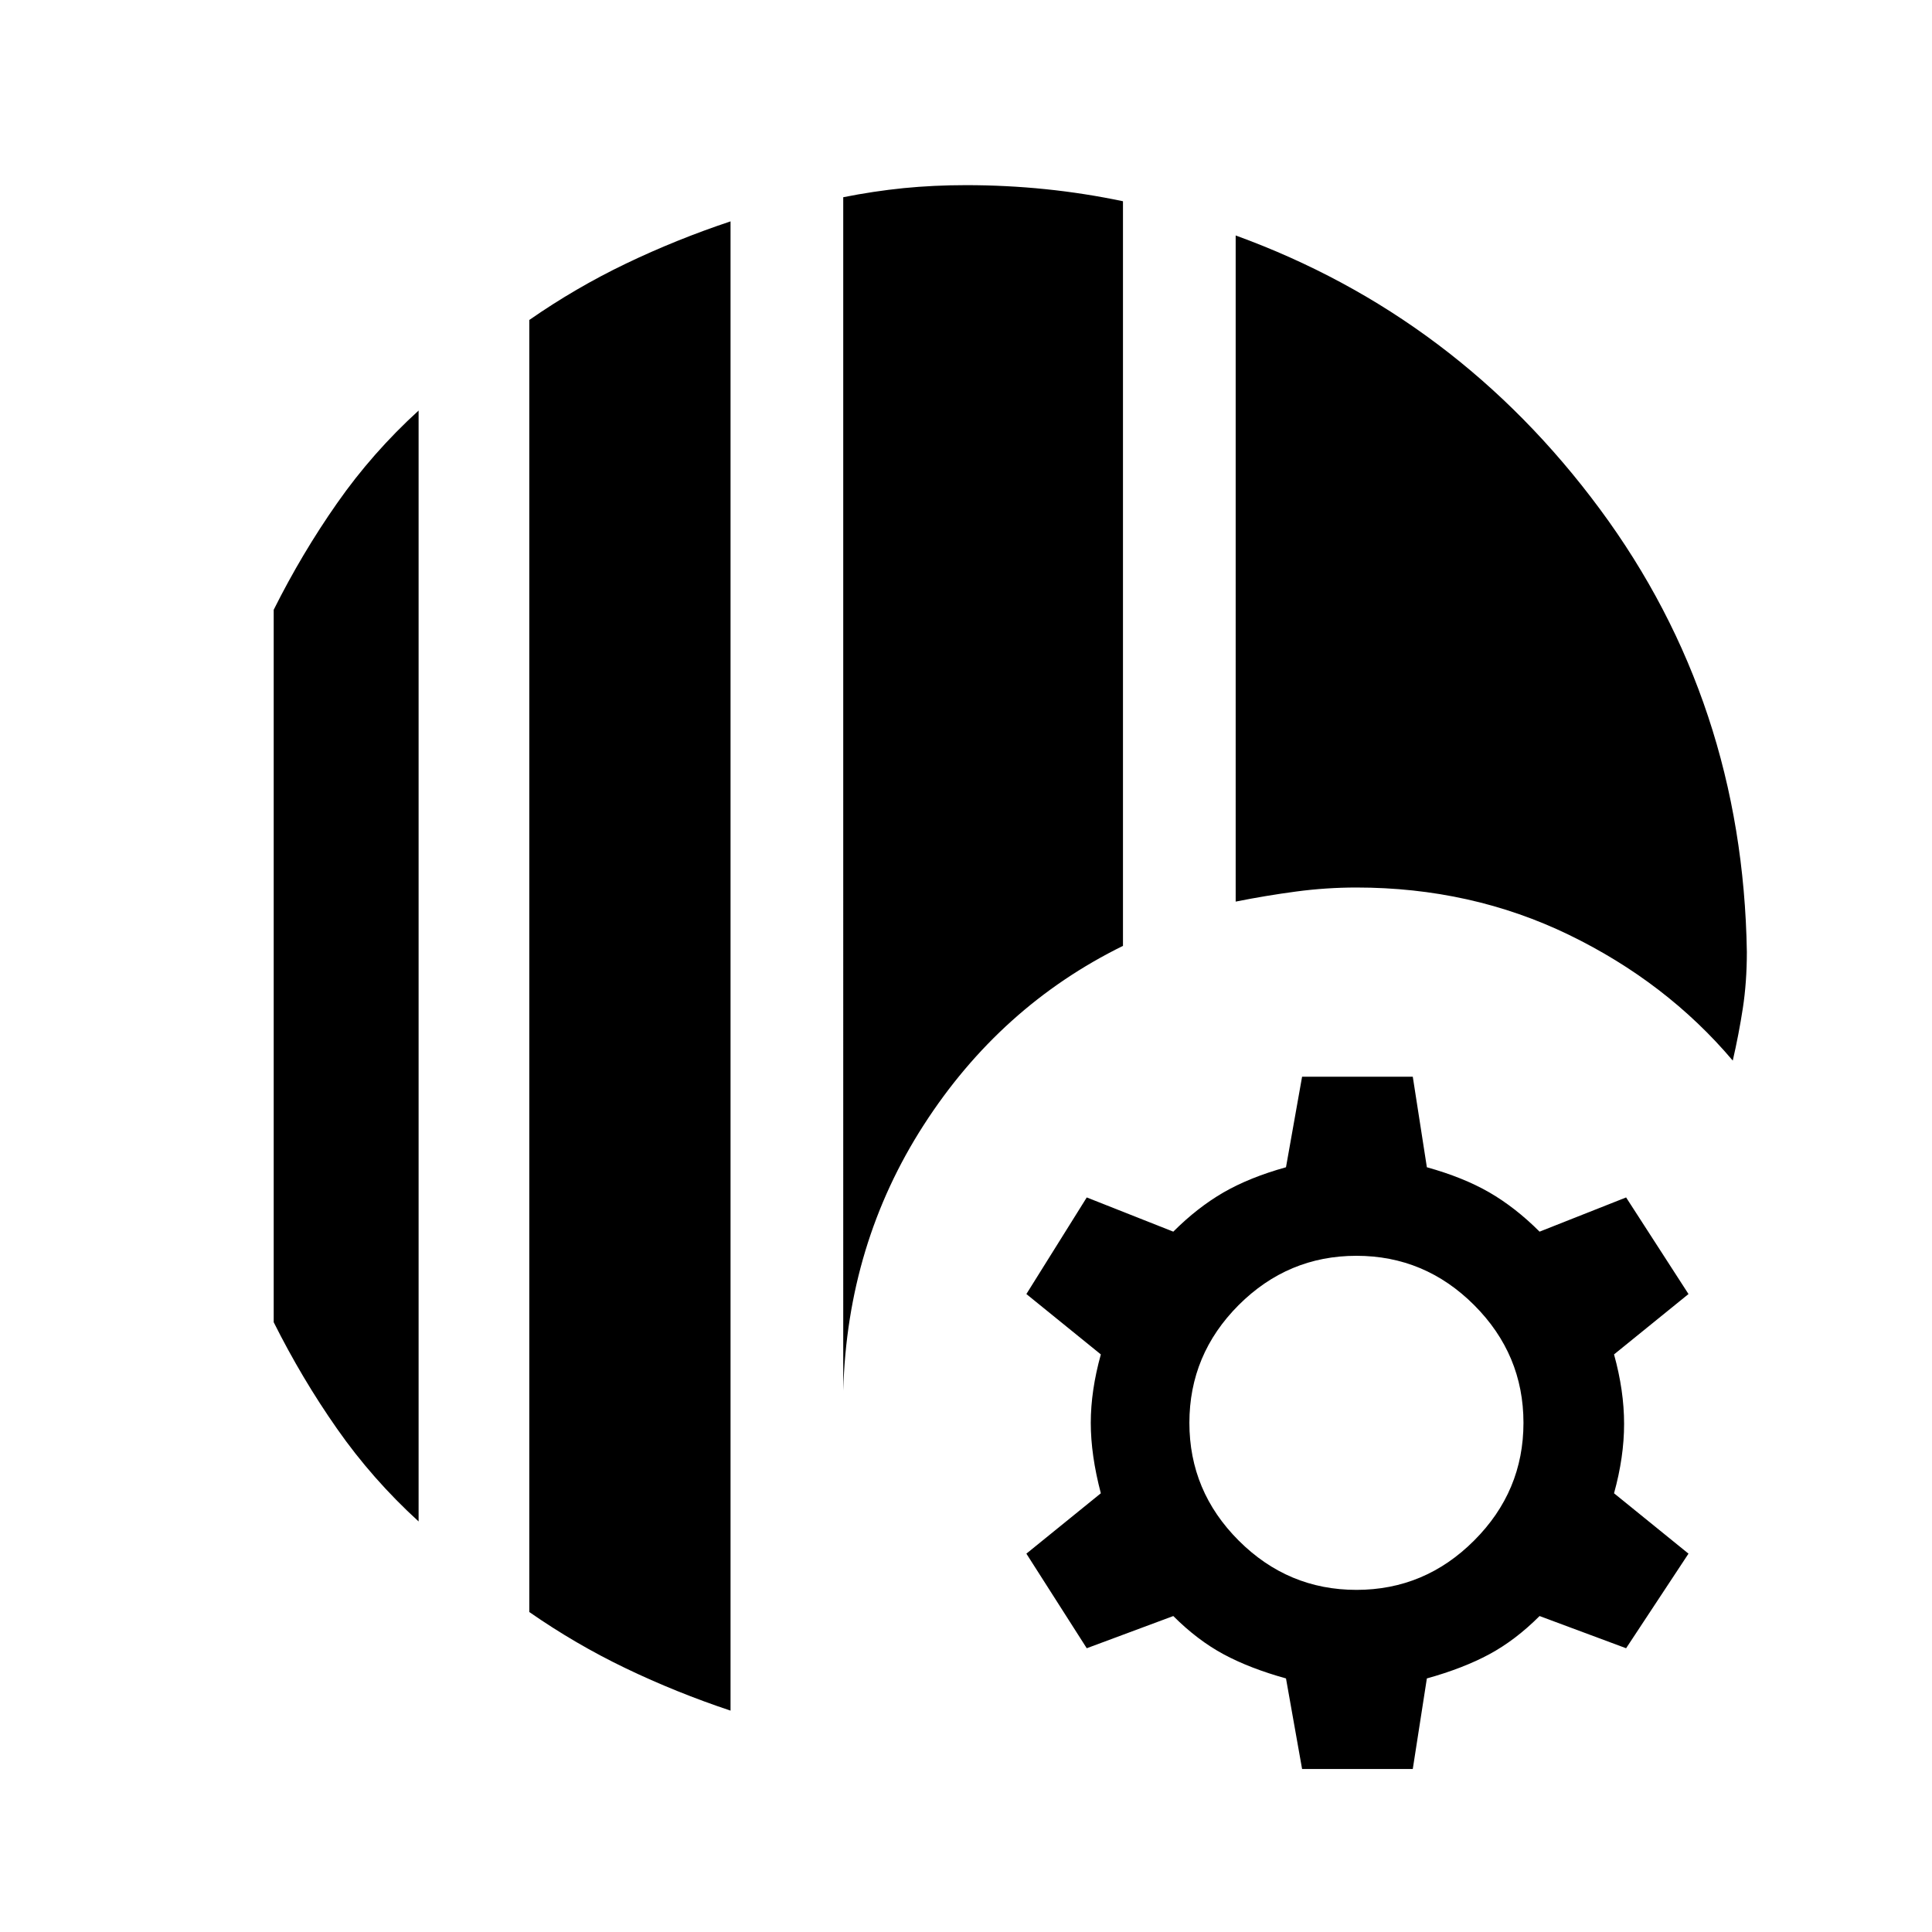 <svg xmlns="http://www.w3.org/2000/svg" height="24" width="24"><path d="M9.075 21.25q-.675-.225-1.3-.525-.625-.3-1.2-.7V3.975q.575-.4 1.2-.7.625-.3 1.3-.525ZM5.2 18.9q-.575-.525-1.012-1.15-.438-.625-.788-1.325v-8.85q.35-.7.788-1.325.437-.625 1.012-1.15Zm5.275-1.625V2.45q.375-.075.75-.113Q11.6 2.3 12 2.3q.5 0 .988.05.487.05.962.15v9.25q-1.525.75-2.475 2.225-.95 1.475-1 3.3Zm11.05-4.1q-.825-.975-2.037-1.563-1.213-.587-2.638-.587-.375 0-.75.05t-.75.125V2.925q2.75 1 4.525 3.4 1.775 2.4 1.825 5.5 0 .375-.05.7-.05.325-.125.65Zm-5.35 8.8-.2-1.125q-.45-.125-.775-.3t-.625-.475l-1.075.4-.75-1.175.925-.75q-.125-.475-.125-.875t.125-.85l-.925-.75.75-1.2 1.075.425q.3-.3.625-.488.325-.187.775-.312l.2-1.125h1.375l.175 1.125q.45.125.775.312.325.188.625.488l1.075-.425.775 1.2-.925.75q.125.45.125.863 0 .412-.125.862l.925.75-.775 1.175-1.075-.4q-.3.3-.625.475t-.775.3l-.175 1.125Zm.675-2.225q.85 0 1.462-.613.613-.612.613-1.462t-.613-1.463Q17.7 15.6 16.85 15.6t-1.463.612q-.612.613-.612 1.463 0 .85.612 1.462.613.613 1.463.613Z"/></svg>